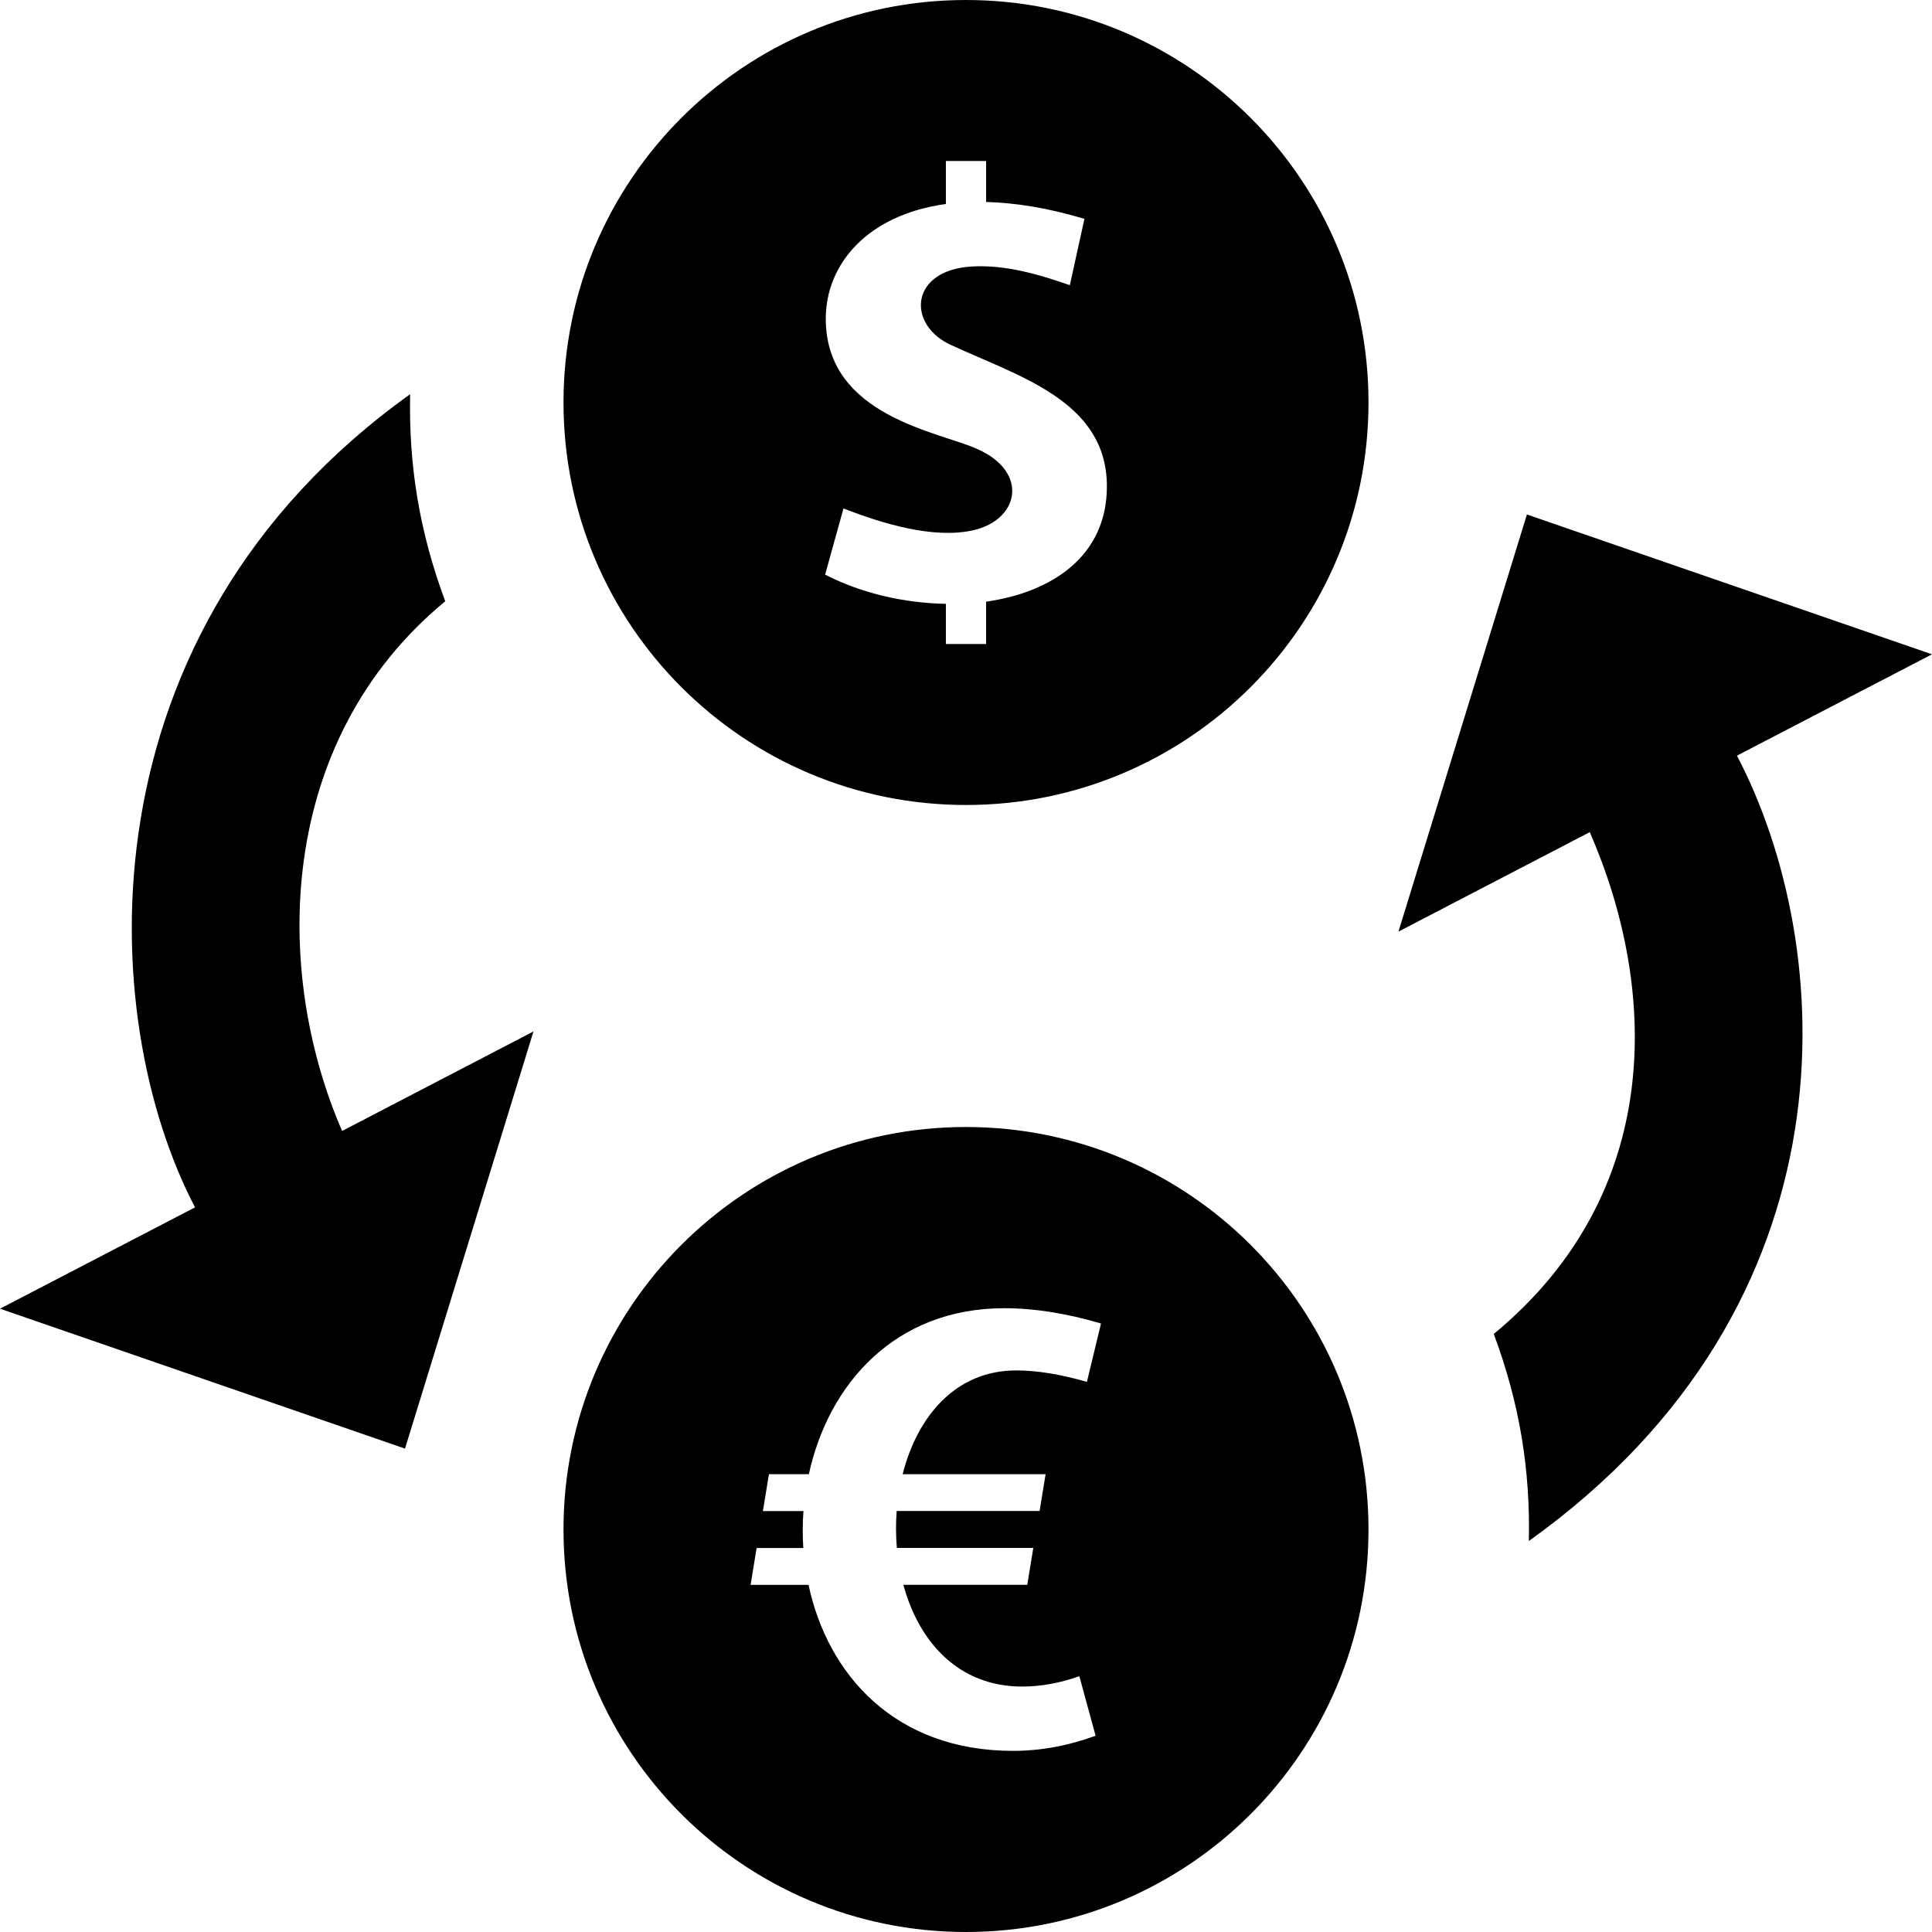 <svg xmlns="http://www.w3.org/2000/svg" width="24" height="24" viewBox="0 0 24 24"><path d="M12 0c-2.762 0-5 2.238-5 5s2.238 5 5 5 5-2.238 5-5-2.238-5-5-5zm.25 7.474v.526h-.5v-.499c-.518-.009-1.053-.132-1.5-.363l.228-.822c.478.186 1.114.383 1.612.271.574-.131.692-.722.057-1.006-.465-.217-1.889-.402-1.889-1.621 0-.682.52-1.292 1.492-1.426v-.534h.5v.509c.361.01.768.073 1.221.21l-.181.824c-.384-.135-.808-.258-1.222-.232-.744.043-.81.688-.29.958.855.402 1.972.7 1.972 1.772.002.859-.672 1.316-1.5 1.433zm-.25 6.526c-2.762 0-5 2.238-5 5s2.238 5 5 5 5-2.238 5-5-2.238-5-5-5zm.989 4.312l-.075.458h-1.775c-.012.153-.011.306.002.459h1.695l-.075.458h-1.539c.189.7.677 1.264 1.476 1.264.231 0 .47-.043.71-.129l.202.74c-.337.124-.682.188-1.025.188-1.472 0-2.304-.951-2.541-2.062h-.72l.075-.458h.58c-.01-.153-.01-.306.002-.459h-.504l.075-.458h.496c.241-1.111 1.062-2.062 2.428-2.062.372 0 .776.064 1.201.19l-.175.725c-.332-.095-.62-.142-.879-.142-.756 0-1.23.577-1.41 1.289h1.776zm8.588-8.925c1.233 2.352 1.548 6.801-2.585 9.756.019-.882-.113-1.706-.436-2.572 2.113-1.744 2.051-4.264 1.193-6.234l-2.377 1.236 1.596-5.182 5.032 1.737-2.423 1.259zm-19.154 5.611c-1.233-2.352-1.46-7.146 2.672-10.101-.019.882.114 1.707.436 2.572-2.114 1.745-2.139 4.609-1.281 6.58l2.377-1.236-1.596 5.182-5.031-1.738 2.423-1.259z"/></svg>